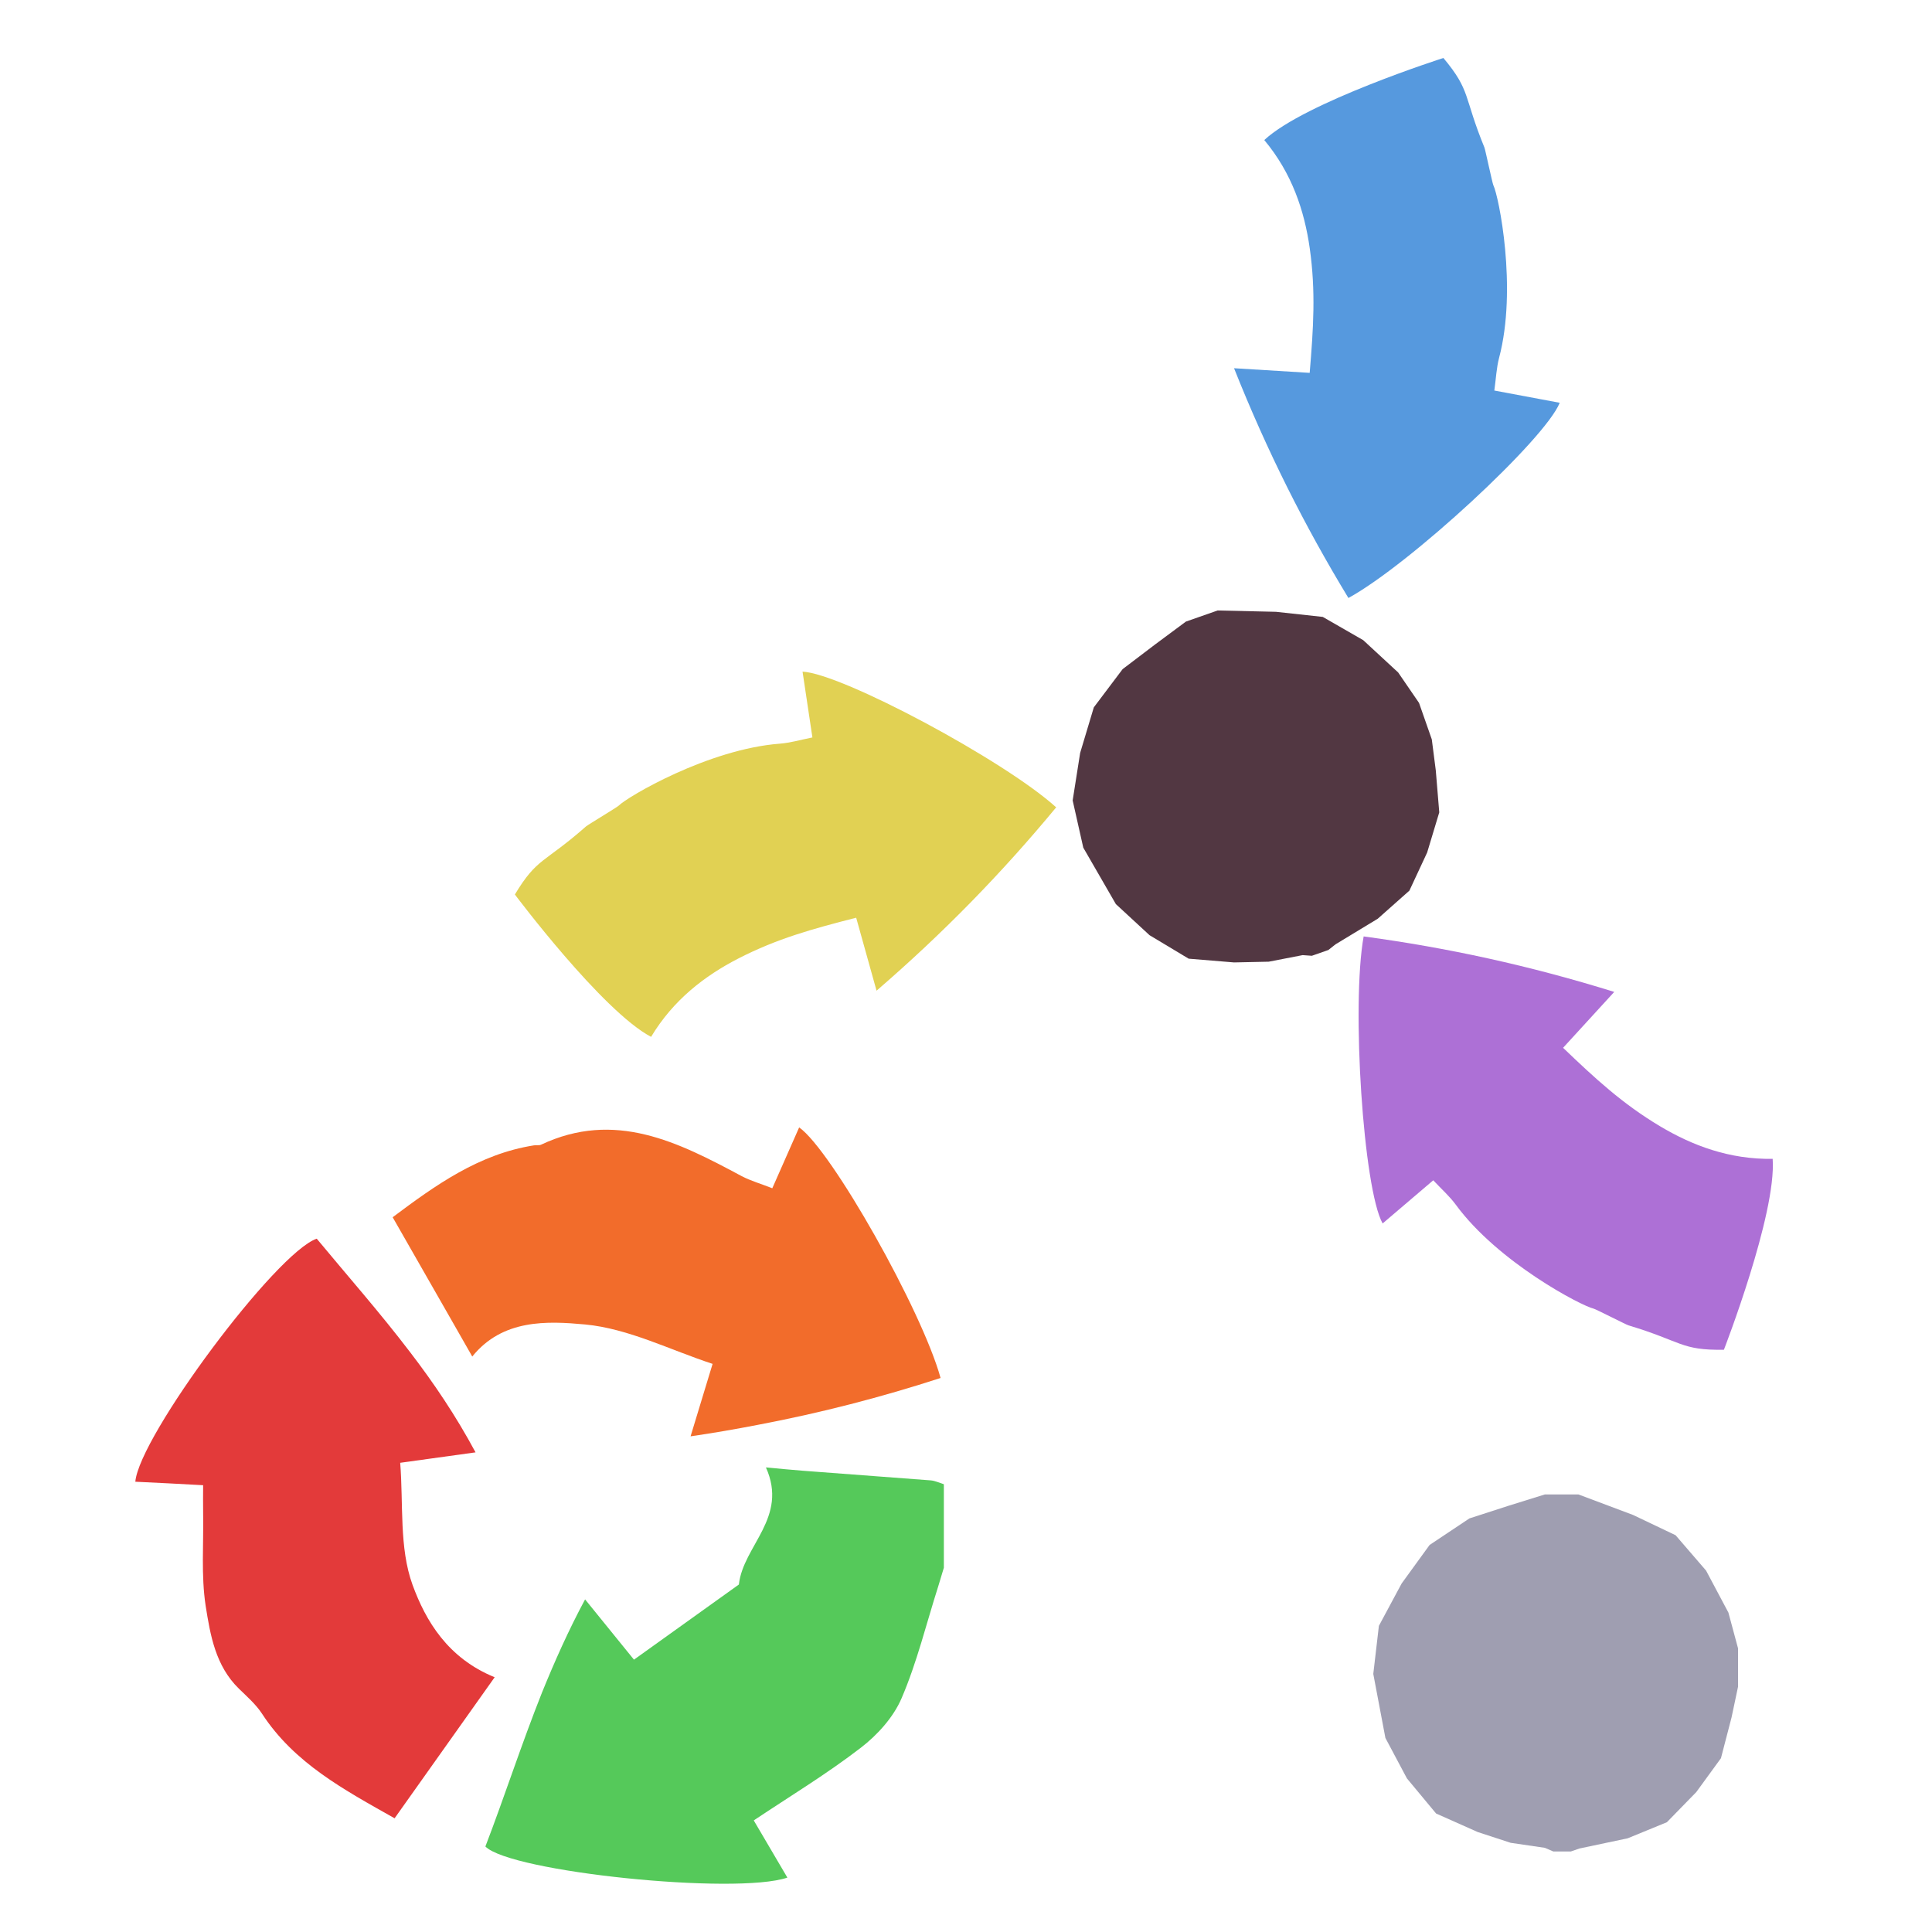 <?xml version="1.0" encoding="iso-8859-1"?>
<!-- Generator: Adobe Illustrator 26.0.1, SVG Export Plug-In . SVG Version: 6.00 Build 0)  -->
<svg version="1.1" xmlns="http://www.w3.org/2000/svg" xmlns:xlink="http://www.w3.org/1999/xlink" x="0px" y="0px"
	 viewBox="0 0 100 100" style="enable-background:new 0 0 100 100;" xml:space="preserve">
<g id="Layer_1">
	<g id="G_x28__T1_T1_T1_L1__x29__L3_L1_00000029726262659988848410000010844379100516989370_">
		<g>
			<defs>
				<rect id="SVGID_1_" x="7" width="90.813" height="97.499"/>
			</defs>
			<clipPath id="SVGID_00000129916144148130171930000006524829682762876840_">
				<use xlink:href="#SVGID_1_"  style="overflow:visible;"/>
			</clipPath>
			<polygon style="clip-path:url(#SVGID_00000129916144148130171930000006524829682762876840_);fill:#523742;" points="
				61.383,32.173 59.797,33.35 58.107,34.634 56.616,36.612 55.908,38.973 55.521,41.431 56.07,43.872 56.072,43.877 57.757,46.796 
				59.499,48.405 61.525,49.621 63.873,49.815 65.67,49.777 67.425,49.437 67.902,49.471 68.755,49.172 69.128,48.877 
				71.311,47.554 72.95,46.099 73.87,44.124 74.496,42.048 74.316,39.874 74.11,38.271 73.449,36.383 72.369,34.807 70.561,33.135 
				68.466,31.931 66.045,31.667 63.026,31.598 			"/>
			<g style="clip-path:url(#SVGID_00000129916144148130171930000006524829682762876840_);">
				<defs>
					
						<rect id="SVGID_00000125587506697638942600000014116529284787759010_" x="25.515" y="36.974" transform="matrix(0.844 -0.536 0.536 0.844 -17.99 28.483)" width="28.928" height="16.4"/>
				</defs>
				<clipPath id="SVGID_00000060716441193400276400000002809746333641854388_">
					<use xlink:href="#SVGID_00000125587506697638942600000014116529284787759010_"  style="overflow:visible;"/>
				</clipPath>
				<path style="clip-path:url(#SVGID_00000060716441193400276400000002809746333641854388_);fill:#E1D153;" d="M33.7,53.668
					c-2.535-1.34-7.05-7.369-7.05-7.369c1.152-1.916,1.505-1.605,3.684-3.525c0.089-0.079,1.609-0.993,1.688-1.072
					c0.446-0.455,4.641-2.931,8.346-3.21c0.542-0.042,1.075-0.202,1.682-0.322c-0.175-1.171-0.341-2.278-0.51-3.406
					c2.036,0.098,10.429,4.583,13.128,7.024c-2.779,3.359-5.799,6.47-9.298,9.49c-0.385-1.381-0.688-2.465-1.054-3.777
					c-2.242,0.572-4.086,1.078-6.088,2.105C36.481,50.503,34.852,51.751,33.7,53.668"/>
			</g>
			<g style="clip-path:url(#SVGID_00000129916144148130171930000006524829682762876840_);">
				<defs>
					
						<rect id="SVGID_00000028299636349148962180000010262614096663123849_" x="63.206" y="1.499" transform="matrix(0.973 -0.23 0.23 0.973 -1.757 16.865)" width="16.401" height="28.93"/>
				</defs>
				<clipPath id="SVGID_00000066492025575212351840000014837090133106143646_">
					<use xlink:href="#SVGID_00000028299636349148962180000010262614096663123849_"  style="overflow:visible;"/>
				</clipPath>
				<path style="clip-path:url(#SVGID_00000066492025575212351840000014837090133106143646_);fill:#5699DE;" d="M65.439,7.249
					c2.096-1.956,9.271-4.248,9.271-4.248c1.433,1.716,1.024,1.948,2.124,4.636c0.045,0.11,0.411,1.846,0.46,1.946
					c0.284,0.57,1.249,5.345,0.299,8.937c-0.138,0.526-0.161,1.082-0.247,1.694c1.164,0.219,2.264,0.425,3.385,0.634
					c-0.76,1.892-7.746,8.353-10.937,10.104c-2.262-3.726-4.213-7.599-5.92-11.893c1.43,0.087,2.554,0.157,3.915,0.24
					c0.193-2.306,0.319-4.214,0.004-6.441C67.518,10.913,66.873,8.965,65.439,7.249"/>
			</g>
			<g style="clip-path:url(#SVGID_00000129916144148130171930000006524829682762876840_);">
				<defs>
					
						<rect id="SVGID_00000052811378187505998620000003753651251586787712_" x="73.024" y="44.68" transform="matrix(0.433 -0.901 0.901 0.433 -7.25 106.766)" width="16.401" height="28.929"/>
				</defs>
				<clipPath id="SVGID_00000129167968821650314940000013048746328224031663_">
					<use xlink:href="#SVGID_00000052811378187505998620000003753651251586787712_"  style="overflow:visible;"/>
				</clipPath>
				<path style="clip-path:url(#SVGID_00000129167968821650314940000013048746328224031663_);fill:#AD70D6;" d="M91.753,59.982
					c0.204,2.86-2.524,9.881-2.524,9.881c-2.236,0.036-2.159-0.429-4.941-1.263c-0.114-0.033-1.693-0.841-1.803-0.865
					c-0.622-0.138-4.942-2.389-7.138-5.386c-0.322-0.438-0.74-0.805-1.162-1.257c-0.902,0.768-1.753,1.494-2.621,2.234
					c-0.994-1.781-1.626-11.275-0.982-14.857c4.319,0.583,8.559,1.5,12.971,2.872c-0.968,1.058-1.728,1.888-2.648,2.893
					c1.671,1.601,3.077,2.898,5.006,4.053C87.597,59.295,89.518,60.018,91.753,59.982"/>
			</g>
			<g style="clip-path:url(#SVGID_00000129916144148130171930000006524829682762876840_);">
				<defs>
					<rect id="SVGID_00000172441729967562230940000000885534707186552231_" x="7.004" y="58.354" width="41.85" height="39.145"/>
				</defs>
				<clipPath id="SVGID_00000019660930729013608400000000662039369682700200_">
					<use xlink:href="#SVGID_00000172441729967562230940000000885534707186552231_"  style="overflow:visible;"/>
				</clipPath>
				<path style="clip-path:url(#SVGID_00000019660930729013608400000000662039369682700200_);fill:#55C95A;" d="M48.854,76.824v4.32
					c-0.1,0.32-0.19,0.64-0.29,0.96c-0.62,1.94-1.1,3.94-1.9,5.8c-0.42,0.98-1.25,1.9-2.11,2.56c-1.74,1.34-3.62,2.48-5.54,3.76
					c0.54,0.92,1.13,1.93,1.74,2.96c-2.67,0.91-14.34-0.29-15.63-1.61c1-2.61,1.86-5.28,2.93-7.97c0.65-1.6,1.37-3.22,2.23-4.82
					c0.95,1.17,1.73,2.13,2.53,3.12c1.82-1.3,3.59-2.57,5.43-3.89c0.22-2.01,2.57-3.46,1.4-6.06c0.8,0.07,1.35,0.13,1.9,0.17
					c2.21,0.17,4.42,0.33,6.63,0.5C48.404,76.644,48.634,76.754,48.854,76.824"/>
				<path style="clip-path:url(#SVGID_00000019660930729013608400000000662039369682700200_);fill:#F26C2B;" d="M41.364,58.354
					c1.67,1.17,6.35,9.46,7.32,12.97c-3.08,1-6.21,1.81-9.48,2.43c-1.14,0.22-2.29,0.42-3.46,0.59c0.42-1.37,0.74-2.45,1.14-3.75
					c-2.2-0.72-4.36-1.83-6.6-2.04c-1.95-0.18-4.27-0.29-5.84,1.66c-0.3-0.53-0.6-1.05-0.89-1.56c-1.1-1.92-2.15-3.76-3.23-5.65
					c2.19-1.64,4.45-3.27,7.31-3.72c0.12-0.02,0.26,0.01,0.36-0.03c3.83-1.81,7.11-0.14,10.39,1.62c0.48,0.25,1.01,0.4,1.59,0.63
					C40.454,60.414,40.904,59.394,41.364,58.354"/>
				<path style="clip-path:url(#SVGID_00000019660930729013608400000000662039369682700200_);fill:#E33A3A;" d="M10.644,83.114
					c-0.24-1.57-0.1-3.21-0.13-4.83c-0.01-0.46,0-0.93,0-1.41c-1.28-0.07-2.4-0.13-3.51-0.18c0.2-2.35,7.28-11.86,9.39-12.58
					c1.59,1.92,3.26,3.81,4.83,5.87c1.22,1.59,2.37,3.29,3.39,5.19c-1.51,0.21-2.62,0.36-3.9,0.54c0.17,2.13-0.06,4.4,0.64,6.32
					c0.68,1.86,1.82,3.79,4.25,4.78c-1.79,2.52-3.45,4.86-5.18,7.3c-2.62-1.48-5.19-2.85-6.86-5.41c-0.32-0.49-0.78-0.89-1.2-1.3
					C11.154,86.224,10.884,84.634,10.644,83.114"/>
			</g>
			<polygon style="clip-path:url(#SVGID_00000129916144148130171930000006524829682762876840_);fill:#9F9EB1;" points="
				79.961,77.352 78.077,77.939 76.056,78.593 73.996,79.967 72.548,81.962 71.371,84.154 71.082,86.634 71.082,86.647 
				71.708,89.956 72.822,92.05 74.332,93.867 76.484,94.825 78.193,95.384 79.961,95.643 80.399,95.832 81.306,95.832 
				81.753,95.678 84.251,95.15 86.278,94.318 87.799,92.758 89.076,91.005 89.625,88.893 89.96,87.308 89.96,85.315 89.462,83.467 
				88.306,81.293 86.728,79.463 84.53,78.415 81.7,77.352 			"/>
		</g>
	</g>
</g>
<g id="Layer_2">
	<g id="Layer_3">
	</g>
</g>
</svg>
